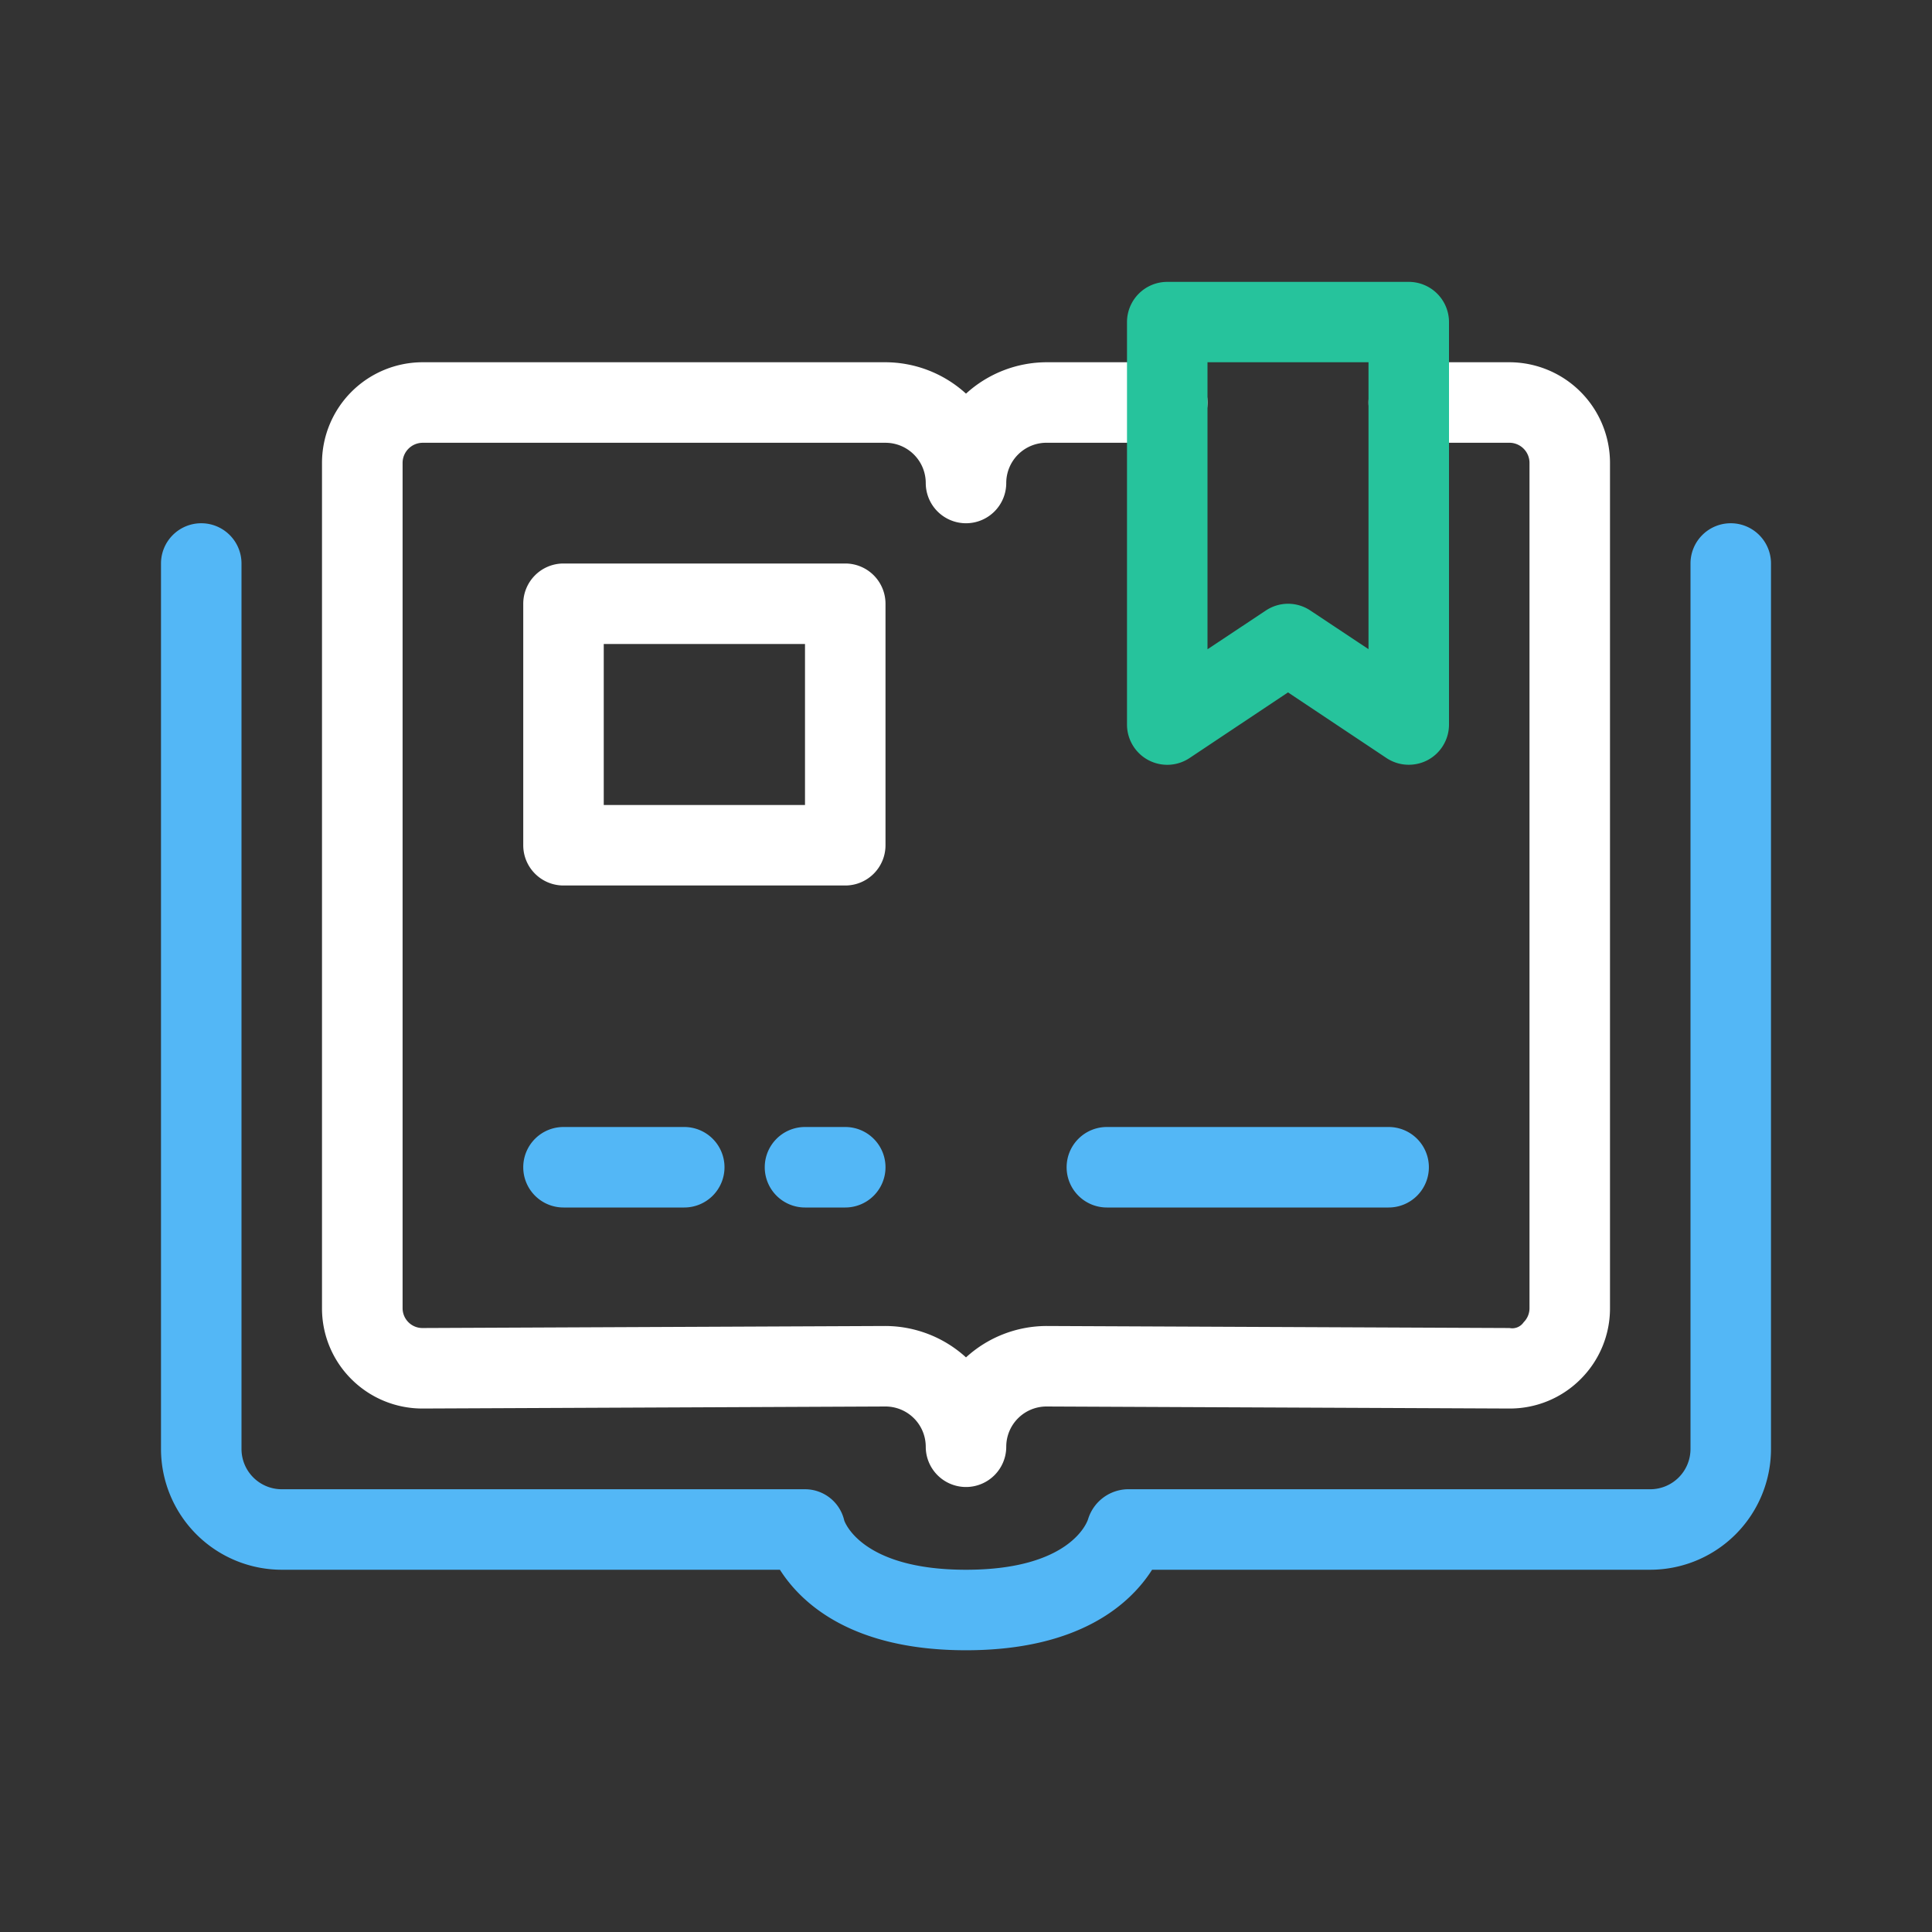 <svg xmlns="http://www.w3.org/2000/svg" width="60" height="60" viewBox="0 0 60 60">
  <rect x="0" y="0" width="60" height="60" fill="#333333" stroke="none"/>
  <g id="グループ_542" data-name="グループ 542" transform="translate(-651 7102)">
    <rect id="長方形_3405" data-name="長方形 3405" width="60" height="60" transform="translate(651 -7102)" fill="none"/>
    <path id="パス_451" data-name="パス 451" d="M1160.875-121h-3.125a1.25,1.25,0,0,0-1.25,1.25,1.25,1.25,0,0,0,1.25,1.25h3.125a.626.626,0,0,1,.625.625v26.25a.614.614,0,0,1-.181.438.429.429,0,0,1-.439.18l-14.38-.063a3.72,3.72,0,0,0-2.5.975,3.73,3.73,0,0,0-2.505-.975l-14.375.063h0a.611.611,0,0,1-.436-.18.614.614,0,0,1-.181-.437v-26.25a.626.626,0,0,1,.625-.625H1141.5a1.251,1.251,0,0,1,1.25,1.25A1.25,1.25,0,0,0,1144-116a1.25,1.25,0,0,0,1.25-1.25,1.251,1.251,0,0,1,1.25-1.25h3.75a1.25,1.25,0,0,0,1.25-1.25,1.25,1.25,0,0,0-1.25-1.25h-3.75a3.726,3.726,0,0,0-2.5.975,3.726,3.726,0,0,0-2.5-.975h-14.375a3.129,3.129,0,0,0-3.125,3.125v26.25a3.1,3.1,0,0,0,.916,2.209,3.116,3.116,0,0,0,2.214.909l14.37-.063a1.251,1.251,0,0,1,1.25,1.25,1.25,1.25,0,0,0,1.25,1.25,1.25,1.25,0,0,0,1.25-1.25,1.25,1.25,0,0,1,1.245-1.25l14.375.063h.014a3.1,3.1,0,0,0,2.2-.909,3.1,3.1,0,0,0,.916-2.209v-26.25A3.129,3.129,0,0,0,1160.875-121Z" transform="translate(-463 -6969.75)" fill="#fff"/>
    <path id="パス_452" data-name="パス 452" d="M1145-82c-3.566,0-5.125-1.473-5.779-2.5H1123.75a3.754,3.754,0,0,1-3.75-3.75v-27.5a1.25,1.25,0,0,1,1.25-1.25,1.25,1.25,0,0,1,1.25,1.25v27.5a1.251,1.251,0,0,0,1.25,1.25H1140a1.25,1.25,0,0,1,1.219.971c.009.022.514,1.529,3.781,1.529s3.772-1.506,3.791-1.57A1.315,1.315,0,0,1,1150-87h16.25a1.251,1.251,0,0,0,1.25-1.25v-27.5a1.25,1.25,0,0,1,1.25-1.25,1.25,1.25,0,0,1,1.25,1.25v27.5a3.754,3.754,0,0,1-3.75,3.75h-15.471C1150.125-83.473,1148.566-82,1145-82Z" transform="translate(-464 -6968.75)" fill="#53b7f6"/>
    <path id="パス_453" data-name="パス 453" d="M1139-106h-8.75a1.25,1.25,0,0,1-1.25-1.25v-7.5a1.25,1.25,0,0,1,1.25-1.25H1139a1.25,1.25,0,0,1,1.25,1.25v7.5A1.25,1.25,0,0,1,1139-106Zm-7.5-2.5h6.25v-5h-6.25Z" transform="translate(-461.75 -6968.5)" fill="#fff"/>
    <path id="パス_454" data-name="パス 454" d="M1152.5-99.5h-8.75a1.25,1.25,0,0,1-1.25-1.25,1.25,1.25,0,0,1,1.25-1.25h8.75a1.25,1.25,0,0,1,1.25,1.25A1.25,1.25,0,0,1,1152.5-99.5Z" transform="translate(-458.375 -6965)" fill="#53b7f6"/>
    <path id="パス_455" data-name="パス 455" d="M1152.75-108a1.246,1.246,0,0,1-.694-.21L1149-110.247l-3.056,2.038a1.25,1.25,0,0,1-1.284.063,1.251,1.251,0,0,1-.66-1.1v-12.5a1.25,1.25,0,0,1,1.25-1.25h7.5a1.25,1.25,0,0,1,1.25,1.25v12.5a1.251,1.251,0,0,1-.66,1.1A1.252,1.252,0,0,1,1152.75-108Zm-3.75-5a1.252,1.252,0,0,1,.694.21l1.806,1.2V-120.5h-5v8.914l1.806-1.2A1.252,1.252,0,0,1,1149-113Z" transform="translate(-458 -6970.25)" fill="#26c39c"/>
    <path id="パス_461" data-name="パス 461" d="M1134-99.5h-3.75a1.25,1.25,0,0,1-1.25-1.25,1.25,1.25,0,0,1,1.25-1.25H1134a1.25,1.25,0,0,1,1.25,1.25A1.25,1.25,0,0,1,1134-99.5Z" transform="translate(-461.75 -6965)" fill="#53b7f6"/>
    <path id="パス_462" data-name="パス 462" d="M1137.5-99.5h-1.25a1.25,1.25,0,0,1-1.25-1.25,1.25,1.25,0,0,1,1.25-1.25h1.25a1.25,1.25,0,0,1,1.25,1.25A1.25,1.25,0,0,1,1137.5-99.5Z" transform="translate(-460.25 -6965)" fill="#53b7f6"/>
  </g>
</svg>
